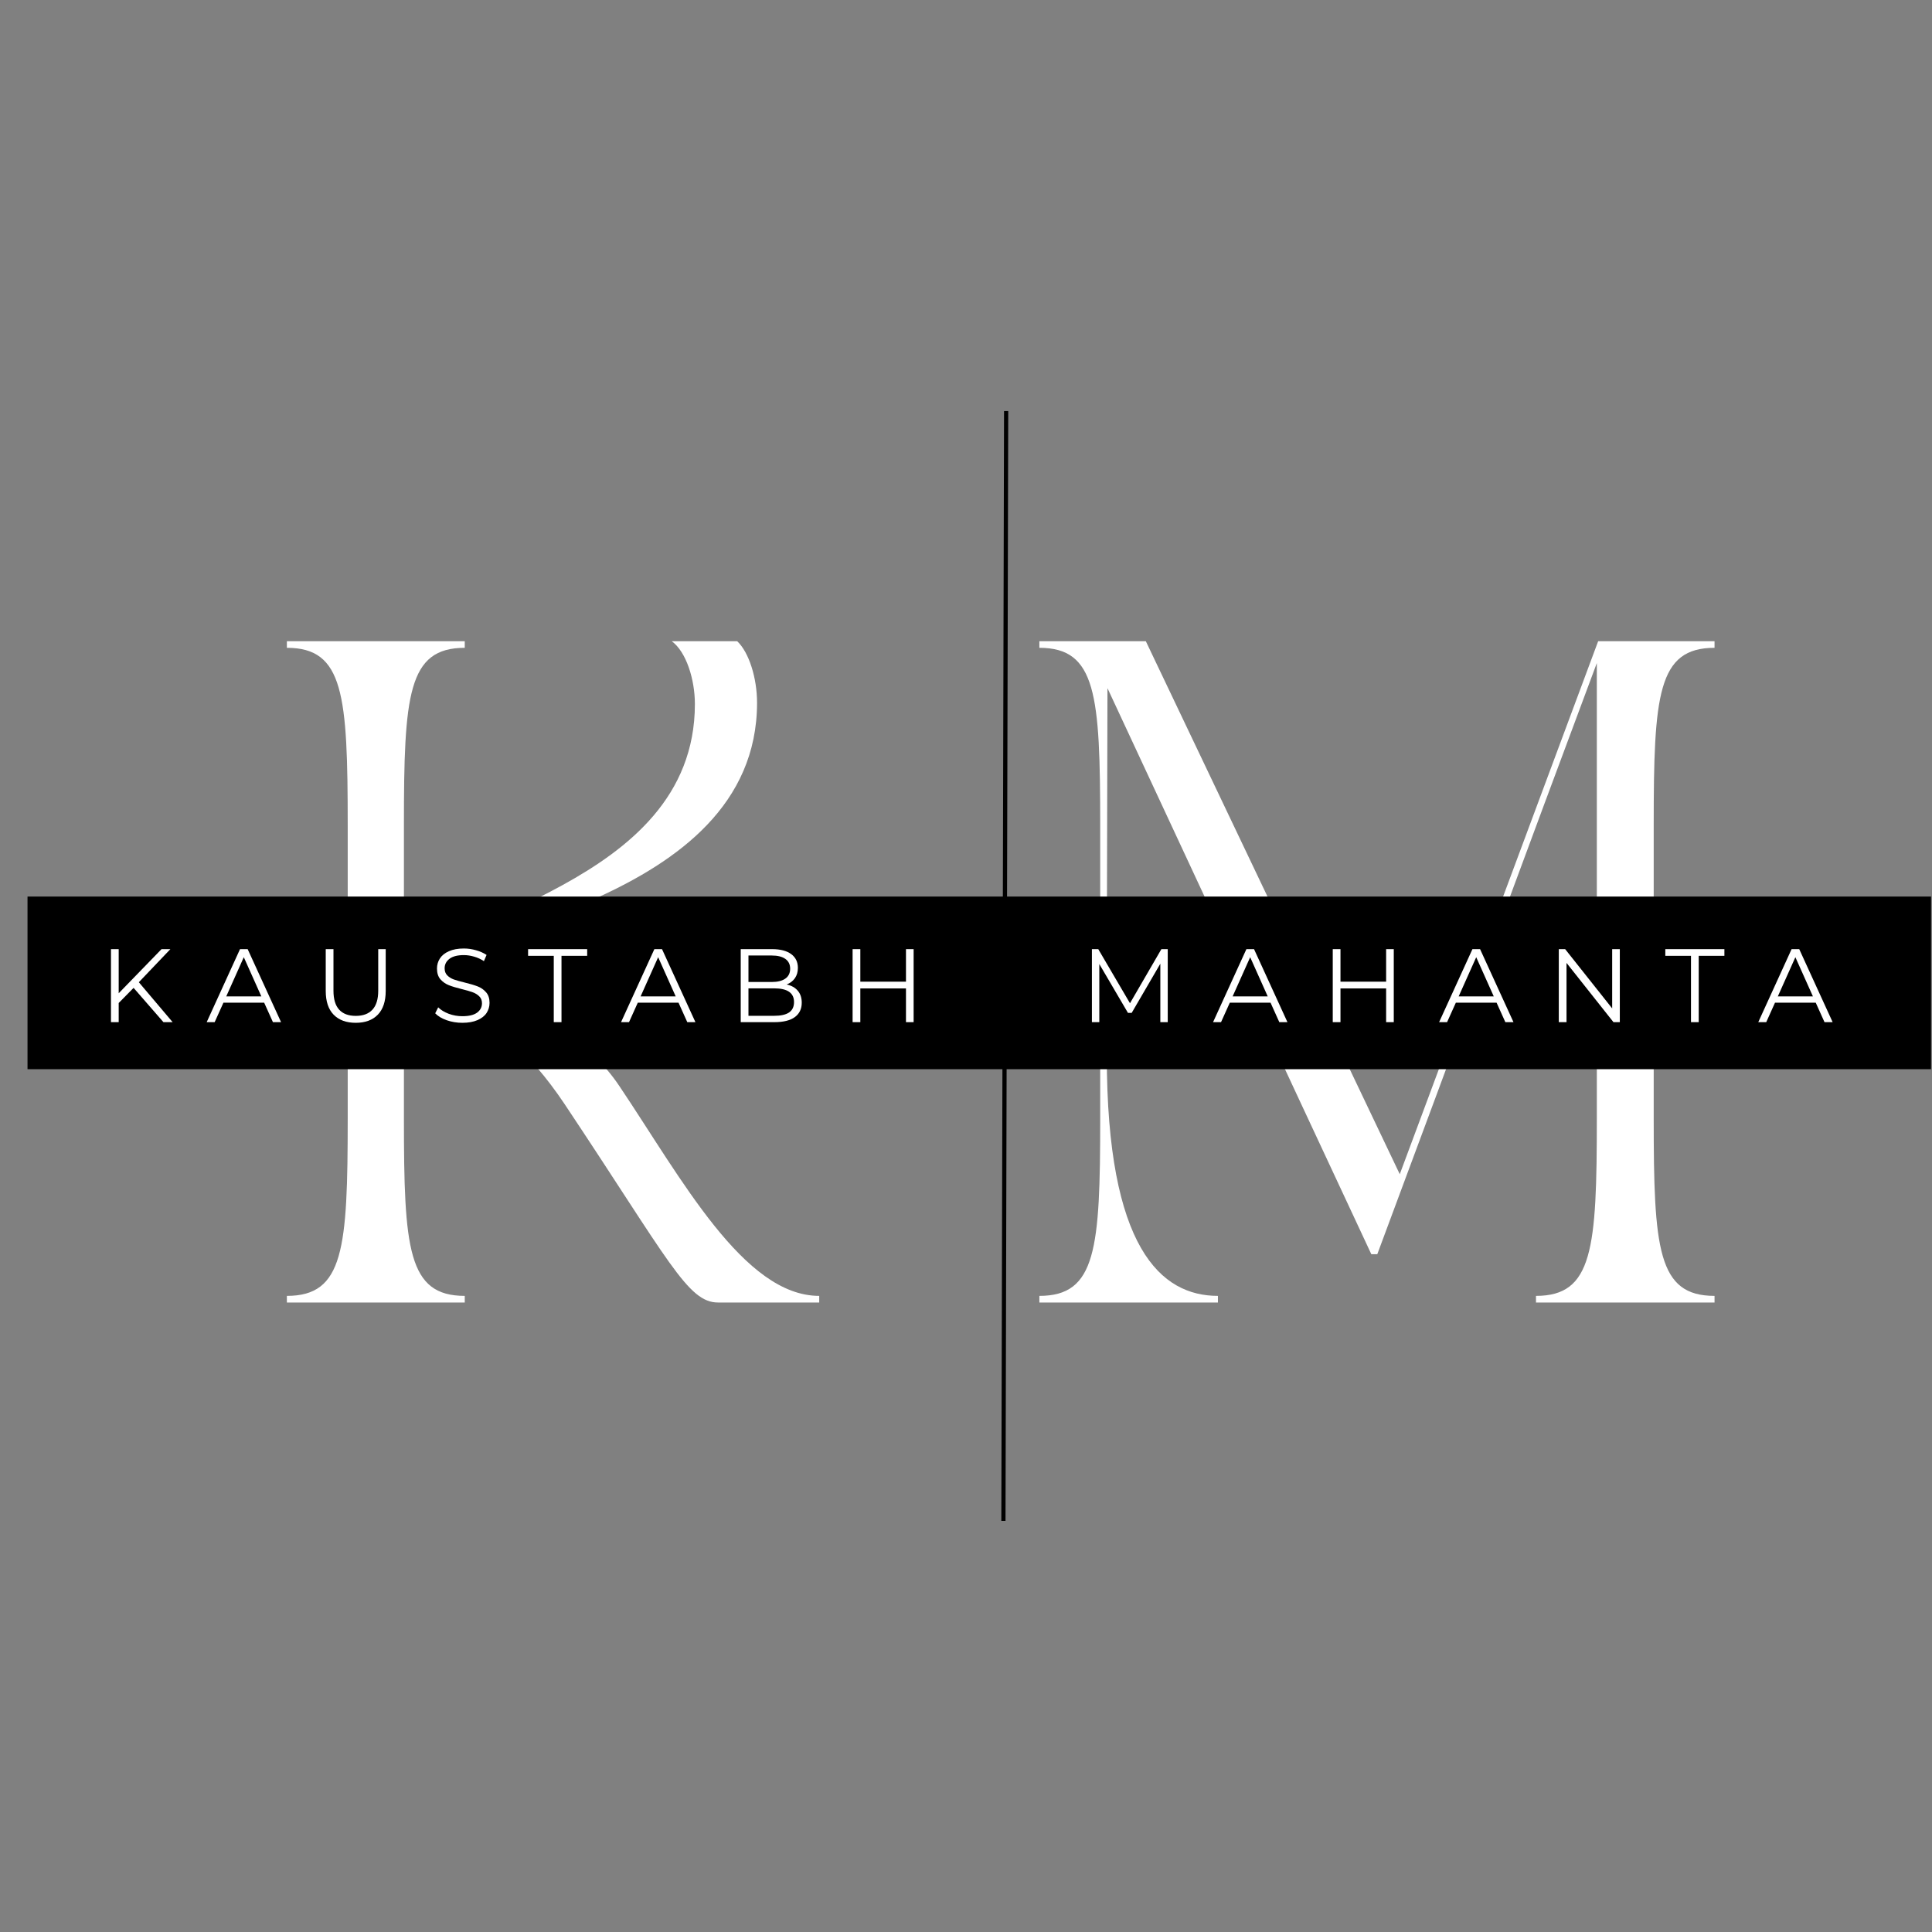 <svg xmlns="http://www.w3.org/2000/svg" xmlns:xlink="http://www.w3.org/1999/xlink" width="500" zoomAndPan="magnify" viewBox="0 0 375 375" height="500" preserveAspectRatio="xMidYMid meet" version="1.0"><rect x="0" y="0" width="375" height="375" fill="#808080" stroke="none"/><defs><g/><clipPath id="fe2033fdbb"><path d="M 5.34 174.023 L 374.812 174.023 L 374.812 207.531 L 5.34 207.531 Z M 5.34 174.023 " clip-rule="nonzero"/></clipPath></defs><path stroke-linecap="butt" transform="matrix(0.002, -0.815, 0.815, 0.002, 194.354, 295.199)" fill="none" stroke-linejoin="miter" d="M 0.001 0.5 L 264.306 0.501 " stroke="#000000" stroke-width="1" stroke-opacity="1" stroke-miterlimit="4"/><g fill="#ffffff" fill-opacity="1"><g transform="translate(51.83, 252.815)"><g><path d="M 83.047 -116.164 C 83.047 -80.223 31.703 -75.73 31.703 -64.18 C 31.703 -56.863 43.512 -59.812 57.762 -38.508 C 78.039 -8.086 81.637 0 87.539 0 L 107.18 0 L 107.18 -1.285 C 92.547 -1.285 80.48 -24.004 68.414 -41.973 C 56.094 -60.457 32.988 -56.863 32.988 -64.18 C 32.988 -72.523 95.113 -76.758 95.113 -116.418 C 95.113 -121.168 93.57 -126.176 91.262 -128.355 L 78.555 -128.355 C 81.379 -126.305 83.047 -120.91 83.047 -116.164 Z M 3.852 0 L 38.379 0 L 38.379 -1.285 C 27.34 -1.285 26.57 -10.398 26.57 -35.684 L 26.57 -92.672 C 26.57 -117.961 27.34 -127.074 38.379 -127.074 L 38.379 -128.355 L 3.852 -128.355 L 3.852 -127.074 C 14.891 -127.074 15.66 -117.961 15.66 -92.672 L 15.66 -35.684 C 15.66 -10.398 14.891 -1.285 3.852 -1.285 Z M 3.852 0 "/></g></g></g><g fill="#ffffff" fill-opacity="1"><g transform="translate(197.889, 252.815)"><g><path d="M 3.852 -128.355 L 3.852 -127.074 C 14.891 -127.074 15.66 -117.961 15.66 -92.672 L 15.66 -35.684 C 15.66 -10.398 14.891 -1.285 3.852 -1.285 L 3.852 0 L 38.508 0 L 38.508 -1.285 C 27.469 -1.285 16.941 -10.523 16.941 -47.879 L 16.941 -64.18 L 17.07 -119.242 C 36.582 -77.398 48.133 -52.496 68.285 -9.371 L 69.441 -9.371 C 85.23 -51.727 98.191 -87.027 112.055 -124.121 L 112.055 -35.684 C 112.055 -10.398 111.285 -1.285 100.246 -1.285 L 100.246 0 L 134.902 0 L 134.902 -1.285 C 123.863 -1.285 123.094 -10.398 123.094 -35.684 L 123.094 -92.672 C 123.094 -117.961 123.863 -127.074 134.902 -127.074 L 134.902 -128.355 L 112.312 -128.355 L 73.805 -24.902 L 24.516 -128.355 Z M 3.852 -128.355 "/></g></g></g><g clip-path="url(#fe2033fdbb)"><path fill="#000000" d="M 5.34 174.023 L 374.836 174.023 L 374.836 207.531 L 5.34 207.531 Z M 5.34 174.023 " fill-opacity="1" fill-rule="nonzero"/></g><g fill="#ffffff" fill-opacity="1"><g transform="translate(19.227, 198.401)"><g><path d="M 6.703 -6.656 L 3.812 -3.719 L 3.812 0 L 2.312 0 L 2.312 -14.172 L 3.812 -14.172 L 3.812 -5.609 L 12.125 -14.172 L 13.844 -14.172 L 7.719 -7.75 L 14.281 0 L 12.5 0 Z M 6.703 -6.656 "/></g></g></g><g fill="#ffffff" fill-opacity="1"><g transform="translate(40.071, 198.401)"><g><path d="M 11.203 -3.781 L 3.297 -3.781 L 1.594 0 L 0.047 0 L 6.516 -14.172 L 8 -14.172 L 14.484 0 L 12.906 0 Z M 10.656 -5 L 7.25 -12.609 L 3.844 -5 Z M 10.656 -5 "/></g></g></g><g fill="#ffffff" fill-opacity="1"><g transform="translate(61.038, 198.401)"><g><path d="M 8.016 0.125 C 6.18 0.125 4.75 -0.398 3.719 -1.453 C 2.695 -2.504 2.188 -4.039 2.188 -6.062 L 2.188 -14.172 L 3.688 -14.172 L 3.688 -6.109 C 3.688 -4.461 4.055 -3.234 4.797 -2.422 C 5.535 -1.617 6.609 -1.219 8.016 -1.219 C 9.43 -1.219 10.508 -1.617 11.25 -2.422 C 12 -3.234 12.375 -4.461 12.375 -6.109 L 12.375 -14.172 L 13.828 -14.172 L 13.828 -6.062 C 13.828 -4.039 13.316 -2.504 12.297 -1.453 C 11.273 -0.398 9.848 0.125 8.016 0.125 Z M 8.016 0.125 "/></g></g></g><g fill="#ffffff" fill-opacity="1"><g transform="translate(83.521, 198.401)"><g><path d="M 6.219 0.125 C 5.164 0.125 4.156 -0.039 3.188 -0.375 C 2.219 -0.719 1.473 -1.164 0.953 -1.719 L 1.531 -2.875 C 2.051 -2.363 2.734 -1.945 3.578 -1.625 C 4.43 -1.312 5.312 -1.156 6.219 -1.156 C 7.488 -1.156 8.441 -1.383 9.078 -1.844 C 9.711 -2.312 10.031 -2.922 10.031 -3.672 C 10.031 -4.234 9.852 -4.68 9.5 -5.016 C 9.156 -5.359 8.734 -5.617 8.234 -5.797 C 7.742 -5.984 7.051 -6.188 6.156 -6.406 C 5.094 -6.664 4.242 -6.922 3.609 -7.172 C 2.973 -7.422 2.426 -7.801 1.969 -8.312 C 1.52 -8.832 1.297 -9.531 1.297 -10.406 C 1.297 -11.125 1.484 -11.773 1.859 -12.359 C 2.242 -12.953 2.828 -13.422 3.609 -13.766 C 4.391 -14.117 5.359 -14.297 6.516 -14.297 C 7.328 -14.297 8.117 -14.18 8.891 -13.953 C 9.672 -13.734 10.348 -13.43 10.922 -13.047 L 10.406 -11.844 C 9.812 -12.238 9.176 -12.531 8.5 -12.719 C 7.832 -12.914 7.172 -13.016 6.516 -13.016 C 5.273 -13.016 4.344 -12.773 3.719 -12.297 C 3.094 -11.816 2.781 -11.203 2.781 -10.453 C 2.781 -9.879 2.953 -9.422 3.297 -9.078 C 3.641 -8.734 4.066 -8.469 4.578 -8.281 C 5.098 -8.102 5.801 -7.906 6.688 -7.688 C 7.719 -7.438 8.555 -7.188 9.203 -6.938 C 9.848 -6.688 10.391 -6.305 10.828 -5.797 C 11.273 -5.297 11.5 -4.613 11.5 -3.75 C 11.5 -3.031 11.305 -2.375 10.922 -1.781 C 10.535 -1.195 9.941 -0.734 9.141 -0.391 C 8.348 -0.047 7.375 0.125 6.219 0.125 Z M 6.219 0.125 "/></g></g></g><g fill="#ffffff" fill-opacity="1"><g transform="translate(102.424, 198.401)"><g><path d="M 5.062 -12.875 L 0.078 -12.875 L 0.078 -14.172 L 11.547 -14.172 L 11.547 -12.875 L 6.562 -12.875 L 6.562 0 L 5.062 0 Z M 5.062 -12.875 "/></g></g></g><g fill="#ffffff" fill-opacity="1"><g transform="translate(120.497, 198.401)"><g><path d="M 11.203 -3.781 L 3.297 -3.781 L 1.594 0 L 0.047 0 L 6.516 -14.172 L 8 -14.172 L 14.484 0 L 12.906 0 Z M 10.656 -5 L 7.25 -12.609 L 3.844 -5 Z M 10.656 -5 "/></g></g></g><g fill="#ffffff" fill-opacity="1"><g transform="translate(141.463, 198.401)"><g><path d="M 11.234 -7.312 C 12.172 -7.102 12.891 -6.695 13.391 -6.094 C 13.898 -5.5 14.156 -4.727 14.156 -3.781 C 14.156 -2.57 13.707 -1.641 12.812 -0.984 C 11.914 -0.328 10.586 0 8.828 0 L 2.312 0 L 2.312 -14.172 L 8.422 -14.172 C 10.004 -14.172 11.227 -13.852 12.094 -13.219 C 12.969 -12.582 13.406 -11.688 13.406 -10.531 C 13.406 -9.75 13.211 -9.082 12.828 -8.531 C 12.441 -7.988 11.91 -7.582 11.234 -7.312 Z M 3.812 -12.938 L 3.812 -7.797 L 8.328 -7.797 C 9.473 -7.797 10.352 -8.016 10.969 -8.453 C 11.594 -8.891 11.906 -9.531 11.906 -10.375 C 11.906 -11.207 11.594 -11.844 10.969 -12.281 C 10.352 -12.719 9.473 -12.938 8.328 -12.938 Z M 8.812 -1.234 C 10.082 -1.234 11.039 -1.445 11.688 -1.875 C 12.332 -2.312 12.656 -2.988 12.656 -3.906 C 12.656 -5.676 11.375 -6.562 8.812 -6.562 L 3.812 -6.562 L 3.812 -1.234 Z M 8.812 -1.234 "/></g></g></g><g fill="#ffffff" fill-opacity="1"><g transform="translate(163.178, 198.401)"><g><path d="M 14.156 -14.172 L 14.156 0 L 12.672 0 L 12.672 -6.547 L 3.812 -6.547 L 3.812 0 L 2.312 0 L 2.312 -14.172 L 3.812 -14.172 L 3.812 -7.859 L 12.672 -7.859 L 12.672 -14.172 Z M 14.156 -14.172 "/></g></g></g><g fill="#ffffff" fill-opacity="1"><g transform="translate(186.094, 198.401)"><g/></g></g><g fill="#ffffff" fill-opacity="1"><g transform="translate(197.854, 198.401)"><g/></g></g><g fill="#ffffff" fill-opacity="1"><g transform="translate(209.626, 198.401)"><g><path d="M 17.031 -14.172 L 17.031 0 L 15.594 0 L 15.594 -11.344 L 10.031 -1.797 L 9.312 -1.797 L 3.75 -11.281 L 3.75 0 L 2.312 0 L 2.312 -14.172 L 3.547 -14.172 L 9.703 -3.672 L 15.797 -14.172 Z M 17.031 -14.172 "/></g></g></g><g fill="#ffffff" fill-opacity="1"><g transform="translate(235.408, 198.401)"><g><path d="M 11.203 -3.781 L 3.297 -3.781 L 1.594 0 L 0.047 0 L 6.516 -14.172 L 8 -14.172 L 14.484 0 L 12.906 0 Z M 10.656 -5 L 7.25 -12.609 L 3.844 -5 Z M 10.656 -5 "/></g></g></g><g fill="#ffffff" fill-opacity="1"><g transform="translate(256.374, 198.401)"><g><path d="M 14.156 -14.172 L 14.156 0 L 12.672 0 L 12.672 -6.547 L 3.812 -6.547 L 3.812 0 L 2.312 0 L 2.312 -14.172 L 3.812 -14.172 L 3.812 -7.859 L 12.672 -7.859 L 12.672 -14.172 Z M 14.156 -14.172 "/></g></g></g><g fill="#ffffff" fill-opacity="1"><g transform="translate(279.283, 198.401)"><g><path d="M 11.203 -3.781 L 3.297 -3.781 L 1.594 0 L 0.047 0 L 6.516 -14.172 L 8 -14.172 L 14.484 0 L 12.906 0 Z M 10.656 -5 L 7.25 -12.609 L 3.844 -5 Z M 10.656 -5 "/></g></g></g><g fill="#ffffff" fill-opacity="1"><g transform="translate(300.249, 198.401)"><g><path d="M 14.156 -14.172 L 14.156 0 L 12.922 0 L 3.812 -11.5 L 3.812 0 L 2.312 0 L 2.312 -14.172 L 3.547 -14.172 L 12.672 -2.672 L 12.672 -14.172 Z M 14.156 -14.172 "/></g></g></g><g fill="#ffffff" fill-opacity="1"><g transform="translate(323.158, 198.401)"><g><path d="M 5.062 -12.875 L 0.078 -12.875 L 0.078 -14.172 L 11.547 -14.172 L 11.547 -12.875 L 6.562 -12.875 L 6.562 0 L 5.062 0 Z M 5.062 -12.875 "/></g></g></g><g fill="#ffffff" fill-opacity="1"><g transform="translate(341.231, 198.401)"><g><path d="M 11.203 -3.781 L 3.297 -3.781 L 1.594 0 L 0.047 0 L 6.516 -14.172 L 8 -14.172 L 14.484 0 L 12.906 0 Z M 10.656 -5 L 7.25 -12.609 L 3.844 -5 Z M 10.656 -5 "/></g></g></g></svg>